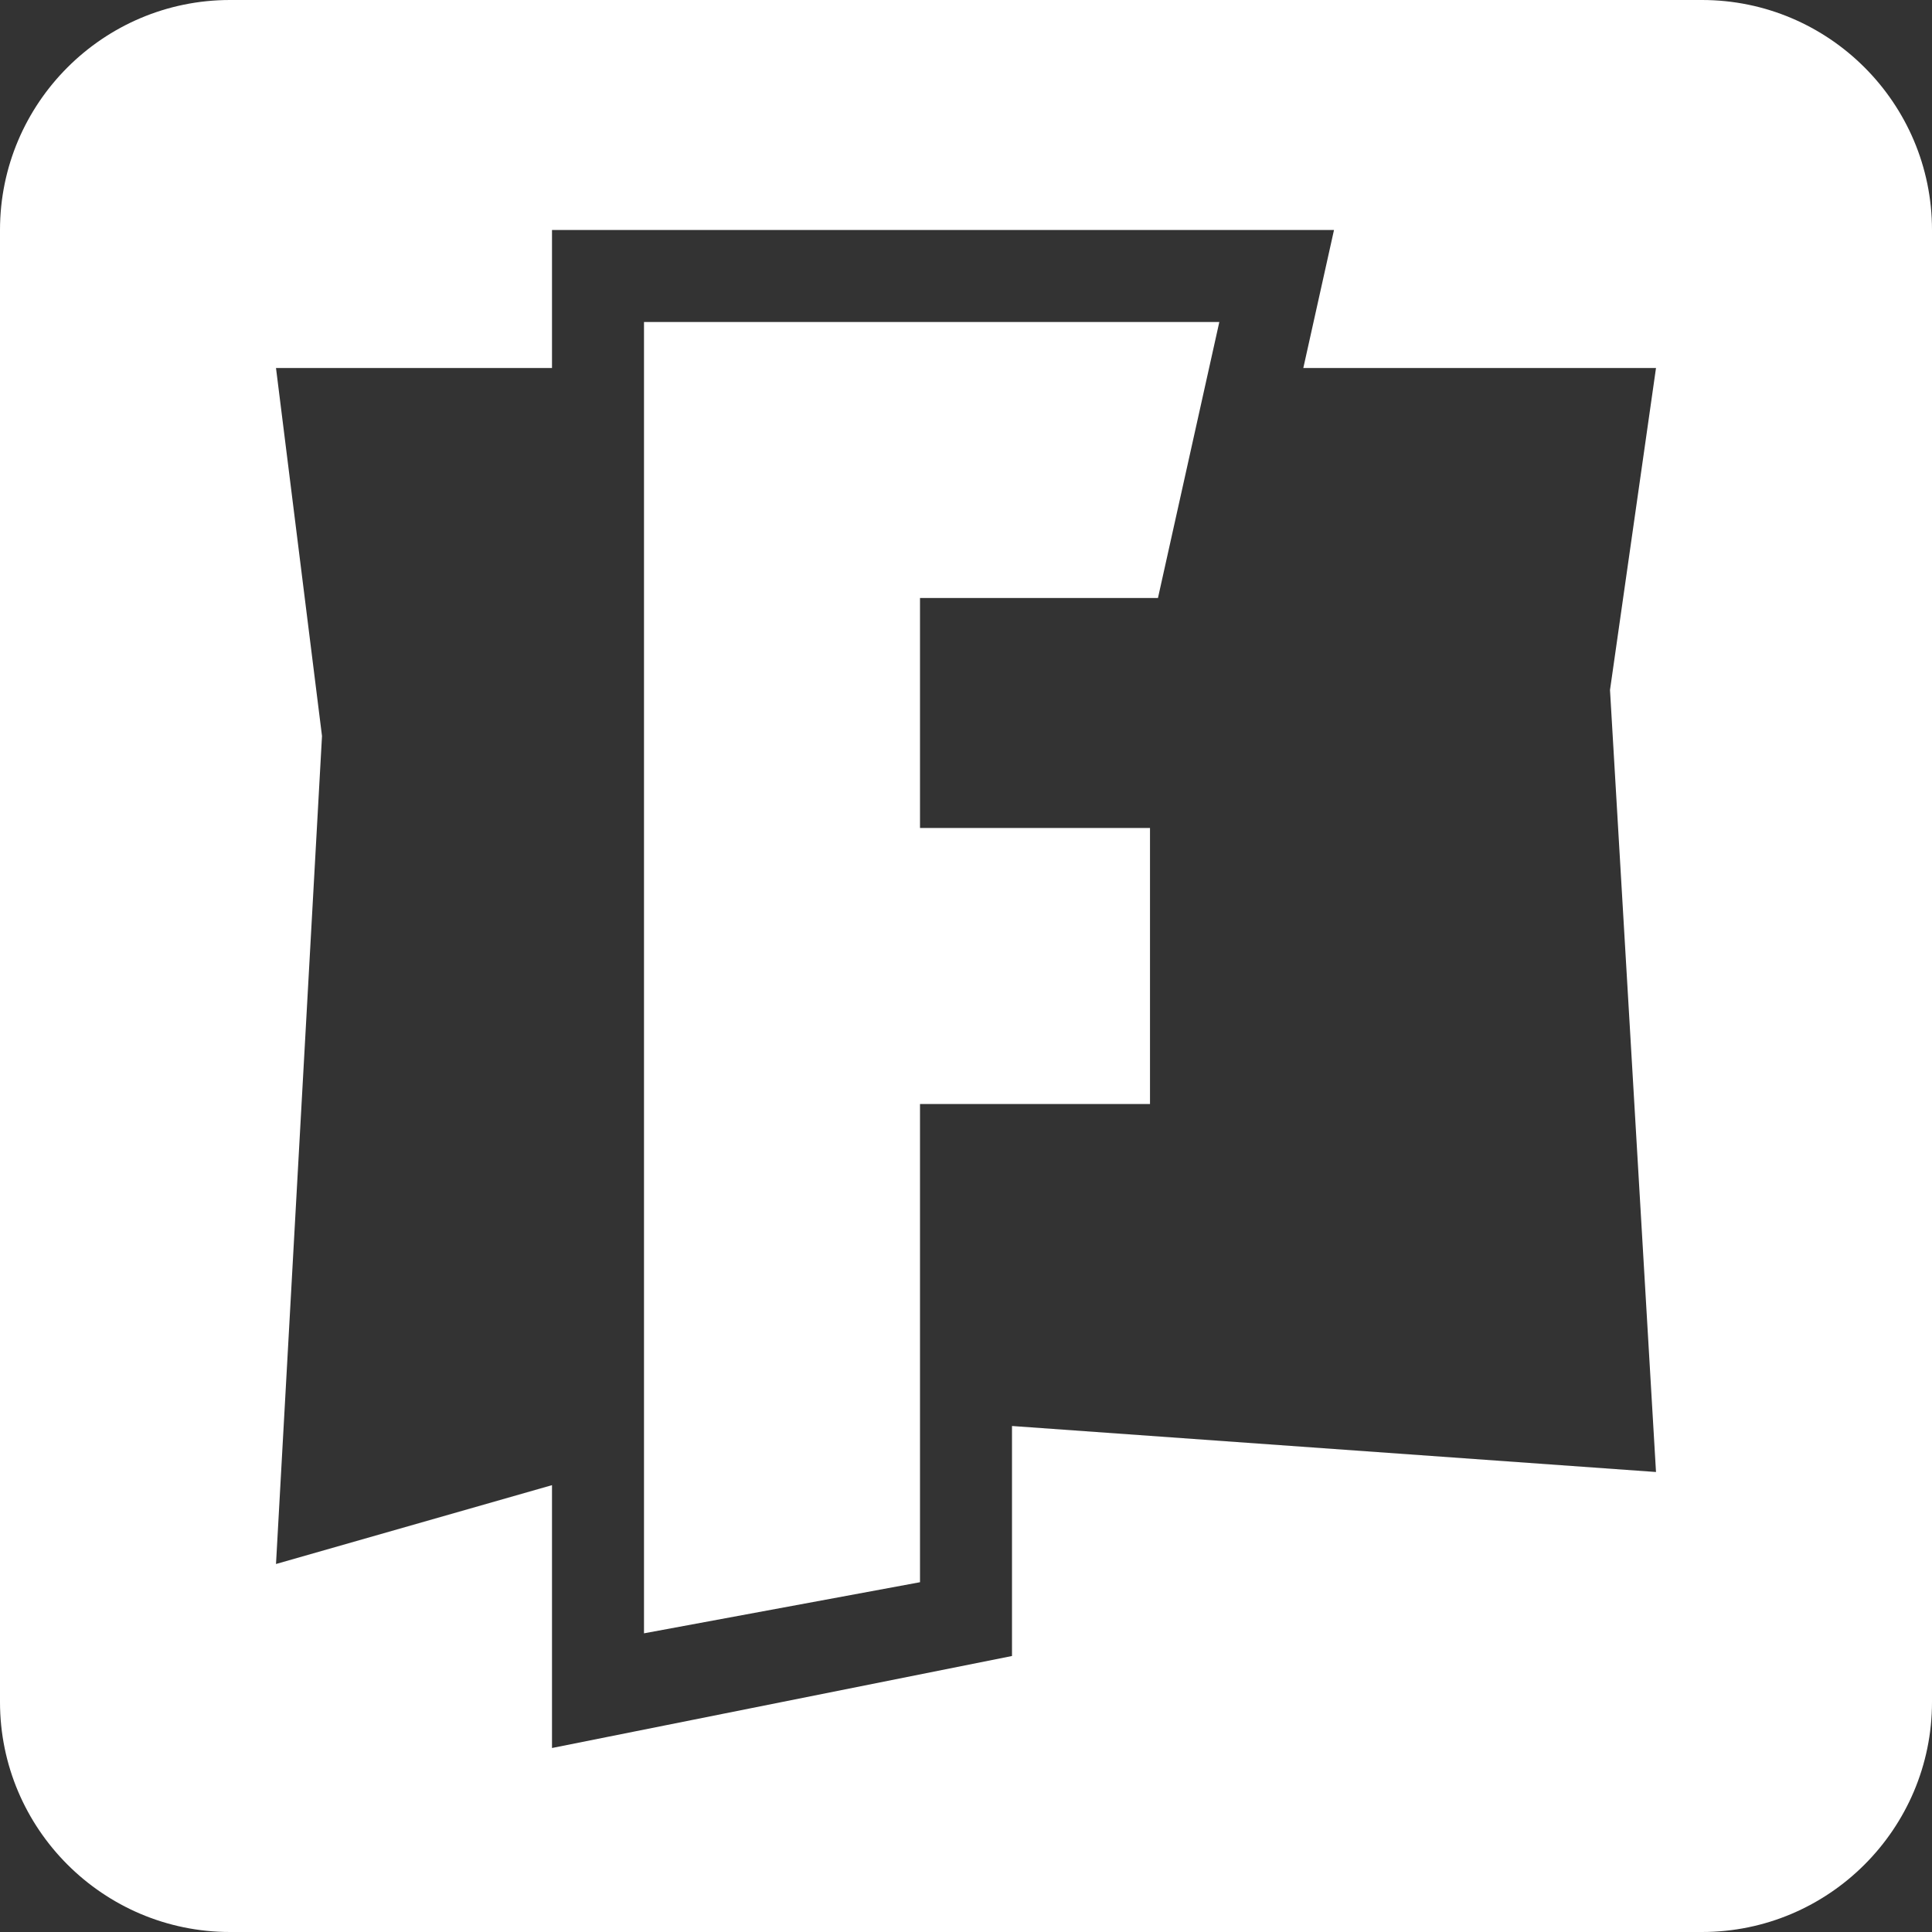 <svg width="42" height="42" viewBox="0 0 42 42" fill="none" xmlns="http://www.w3.org/2000/svg">
<rect x="0" y="0" width="42" height="42" fill="#333333" stroke="none"/>
<path d="M37 0H5C2.243 0 0 2.243 0 5V37C0 39.757 2.243 42 5 42H37C39.757 42 42 39.757 42 37V5C42 2.243 39.757 0 37 0ZM36 32L22 31V36L12 38V32.286L6 34L7 16L6 8H12V5H29L28.333 8H36L35 15L36 32Z" fill="white"/>
<path d="M20 18V13H25.173L26.507 7H14V35.507L20 34.396V24H25V18H20Z" fill="white"/>
</svg>
